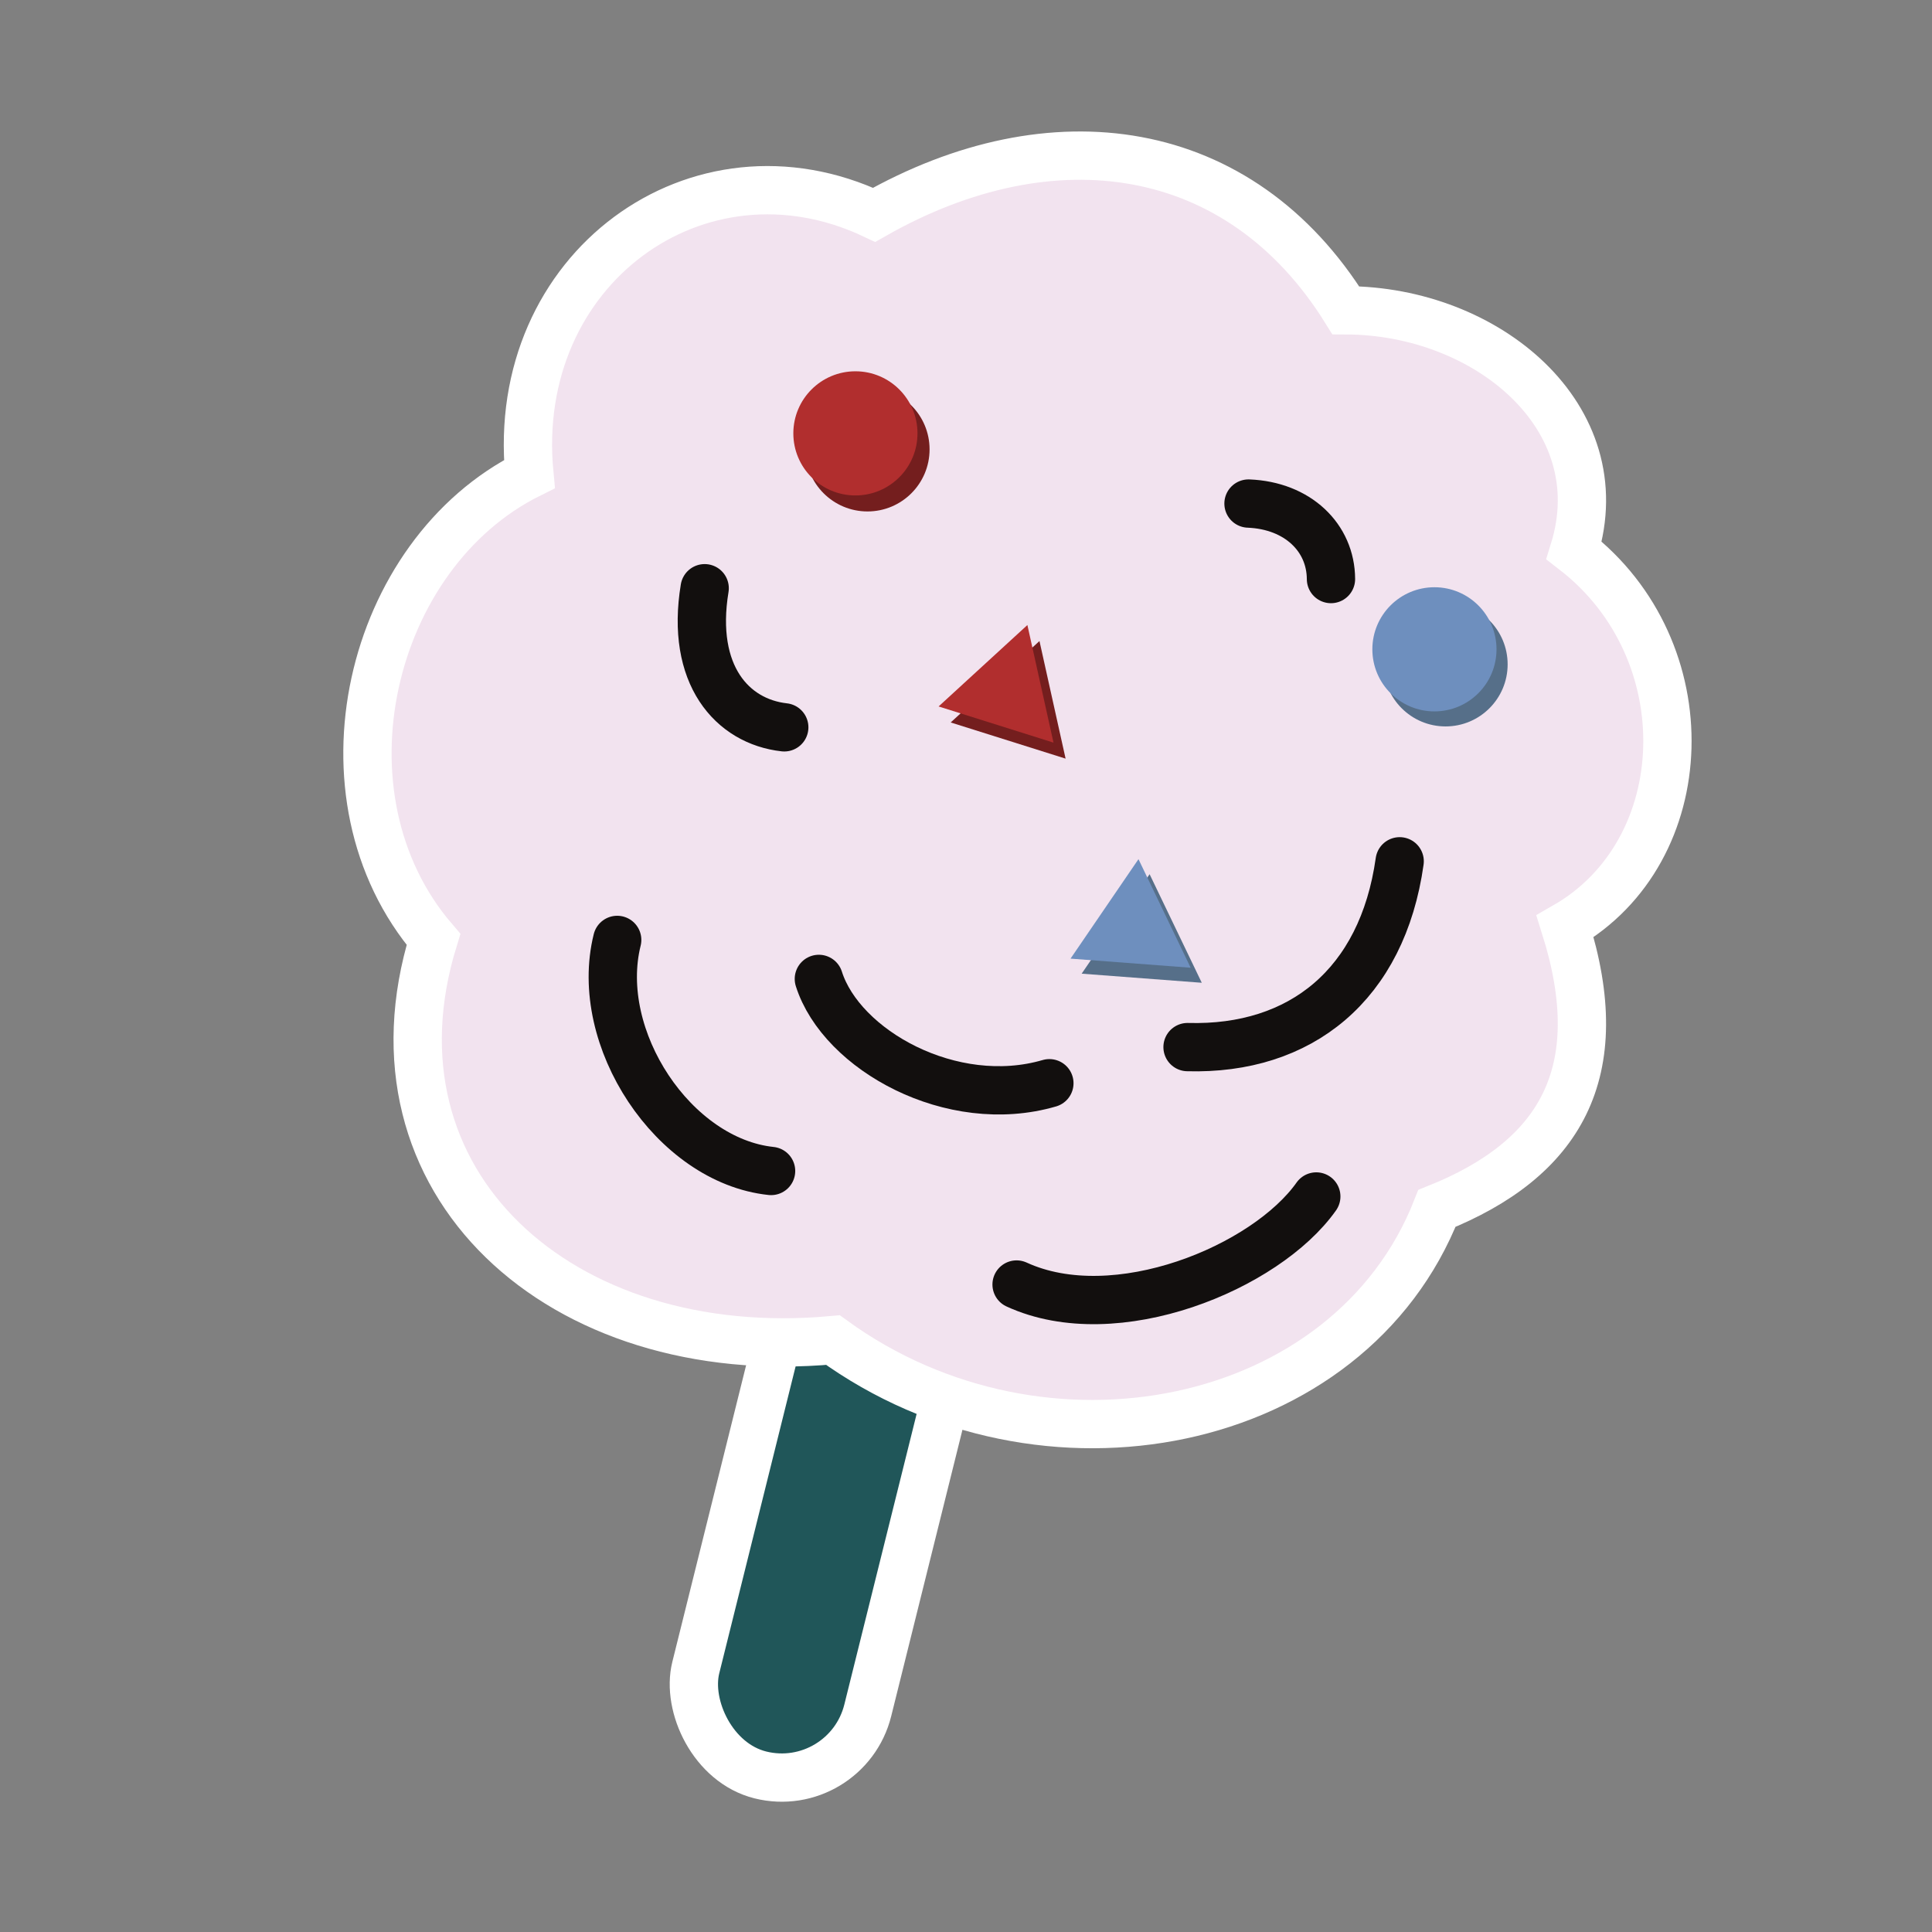 <svg id="图层_1" data-name="图层 1" xmlns="http://www.w3.org/2000/svg" viewBox="0 0 2000 2000"><rect x="0" y="0" width="2000" height="2000" fill="#808080" stroke="none"/><defs><style>.cls-1{fill:#205659;}.cls-1,.cls-2{stroke:#fff;}.cls-1,.cls-2,.cls-5{stroke-linecap:round;stroke-miterlimit:10;stroke-width:50px;}.cls-2{fill:#f2e3ef;}.cls-3{fill:#741e1e;}.cls-4{fill:#566f89;}.cls-5{fill:none;stroke:#120f0e;}.cls-6{fill:#b12e2e;}.cls-7{fill:#6e8fbe;}</style></defs><title>marshmallow_light</title><rect class="cls-1" x="829.11" y="746.04" width="183.45" height="1107.76" rx="91.73" ry="91.73" transform="translate(1500.65 2783.69) rotate(-166.03)"/><path class="cls-2" d="M448.73,972.47C321.62,824,381.59,573.39,548,490.74,527.48,278.27,723,136.45,904.92,222.37c184.16-104.6,378.5-77.55,488.24,98.86,146,.3,279,110.65,236.38,248.57C1763.3,673.1,1756.21,881.1,1620.19,959c47.89,151.68-5.16,240.84-132.68,291.93-90.37,230.44-407.73,294.12-625.25,136.33C579.32,1413.28,371.19,1223.7,448.73,972.47Z"/><circle class="cls-3" cx="898.03" cy="465.19" r="64.26"/><circle class="cls-4" cx="1496.44" cy="687.73" r="64.26"/><polygon class="cls-3" points="1076.06 663.59 984.15 747.88 1103.1 785.33 1076.06 663.59"/><polygon class="cls-4" points="1190.06 904.96 1119.73 1007.94 1244.08 1017.36 1190.06 904.96"/><path class="cls-5" d="M1052.37,1329.73c102.72,47.19,258.27-17.51,310.25-91.14"/><path class="cls-5" d="M638.92,973c-25.35,101.89,58.56,228.56,159.3,239.19"/><path class="cls-5" d="M1448.93,891.62c-18,127.89-102.62,195.61-219.59,192.33"/><path class="cls-5" d="M729.47,608.93c-14.78,89.75,28.56,138,82.4,144"/><path class="cls-5" d="M1292.45,521.28c51.07,2,85.21,35.42,85.37,78.15"/><path class="cls-5" d="M847.68,1013.36c23.32,73.54,137.6,137.48,238.63,108"/><circle class="cls-6" cx="885.52" cy="448.62" r="64.26"/><circle class="cls-7" cx="1484.92" cy="672.17" r="64.26"/><polygon class="cls-6" points="1063.55 647.03 971.63 731.32 1090.59 768.77 1063.55 647.03"/><polygon class="cls-7" points="1178.55 889.39 1108.21 992.37 1232.57 1001.79 1178.55 889.39"/></svg>